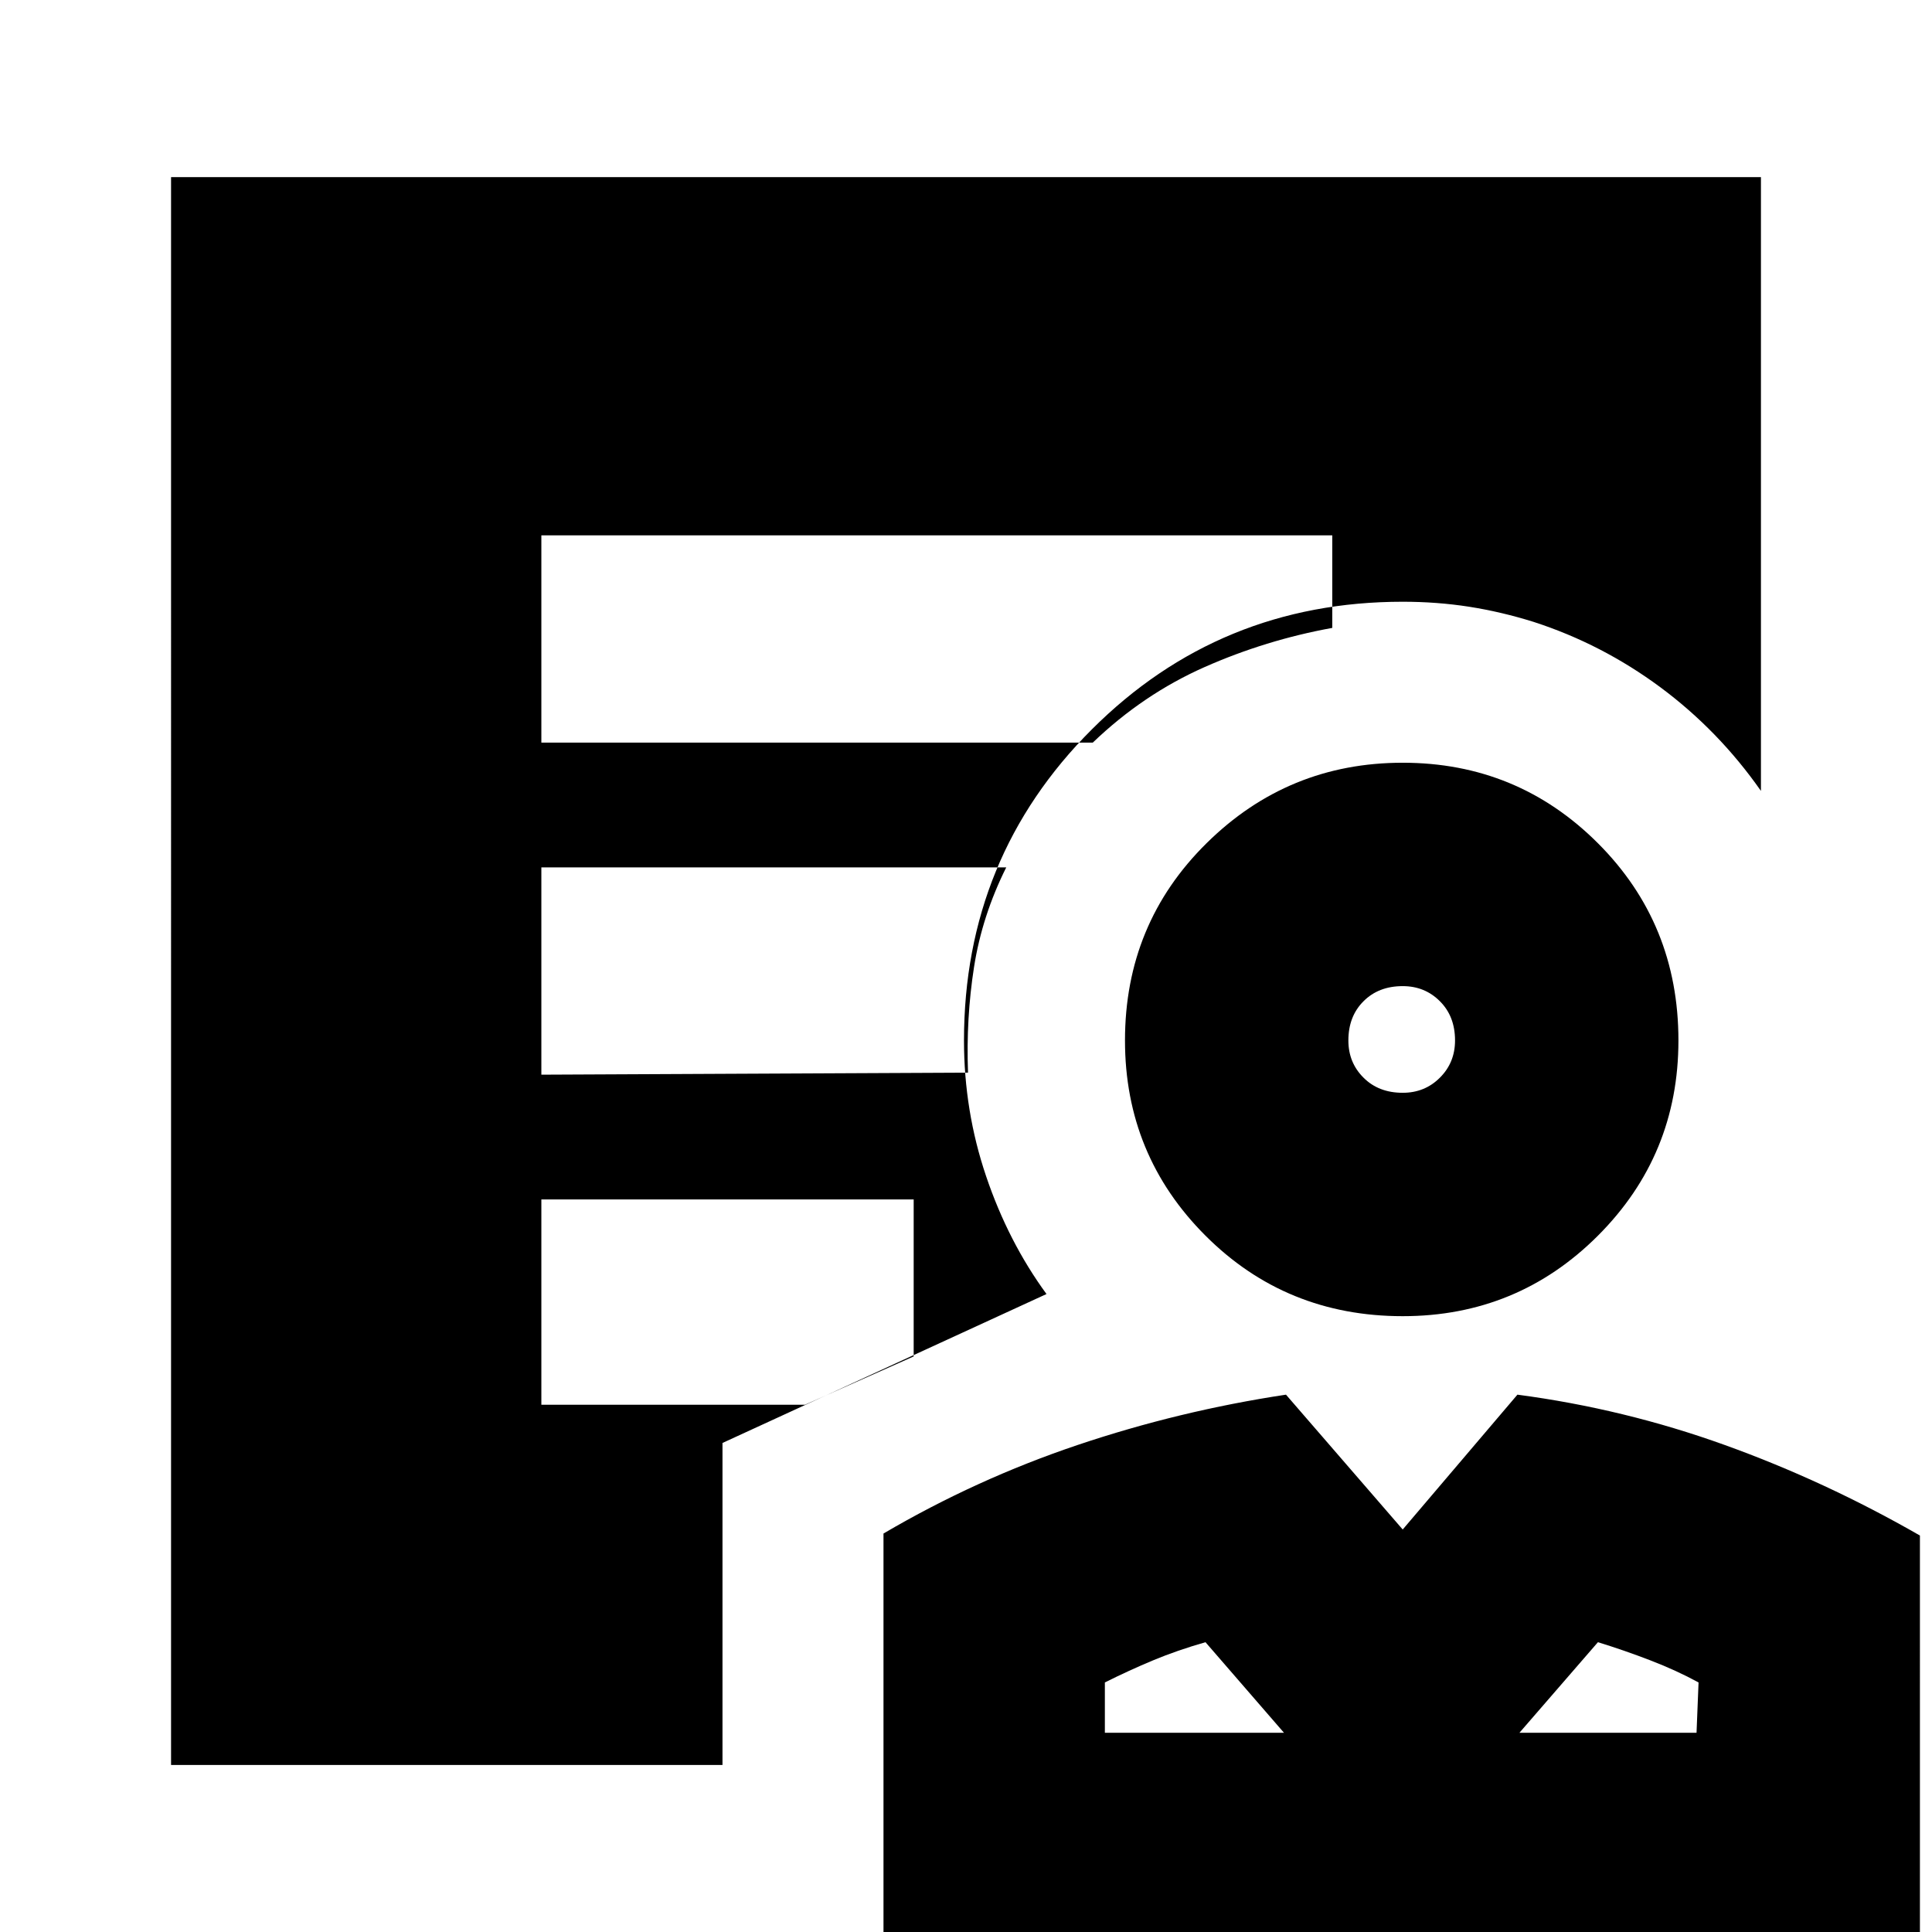 <svg xmlns="http://www.w3.org/2000/svg" height="24" width="24"><path d="M17.425 16.35q-1.45 0-2.45-1-1-1-1-2.425 0-1.45 1.013-2.45 1.012-1 2.437-1 1.425 0 2.425 1 1 1 1 2.45 0 1.425-1 2.425-1 1-2.425 1Zm0-2.775q.275 0 .462-.188.188-.187.188-.462 0-.3-.188-.487-.187-.188-.462-.188-.3 0-.487.188-.188.187-.188.487 0 .275.188.462.187.188.487.188ZM10.975 24.3v-5.25q1.15-.675 2.412-1.1 1.263-.425 2.588-.625L17.425 19l1.425-1.675q1.325.175 2.575.625 1.25.45 2.425 1.125V24.3Zm2.75-2.775h2.225l-.975-1.125q-.35.1-.65.225-.3.125-.6.275Zm5.15 0h2.2l.025-.625q-.275-.15-.6-.275-.325-.125-.65-.225Zm-2.925 0Zm2.925 0Zm-9.9.4h-6.85V2.2h19.75v7.625q-.525-.75-1.25-1.288Q19.9 8 19.05 7.725v-2.7H4.95V19.1h4.025v1.65Zm-2.25-12.7h6.85q.625-.6 1.388-.938.762-.337 1.587-.487V6.65H6.725Zm0 4.125 5.3-.025q-.025-.675.075-1.313.1-.637.4-1.237H6.725Zm0 4.1H10l1.35-.6V14.9H6.725Zm2.25 1.65H4.95V5.025h14.1v2.7q-.4-.125-.8-.188-.4-.062-.825-.062-2.275 0-3.863 1.587-1.587 1.588-1.587 3.863 0 .875.275 1.687.275.813.75 1.463l-4.025 1.85Zm8.45-6.175Z"/></svg>